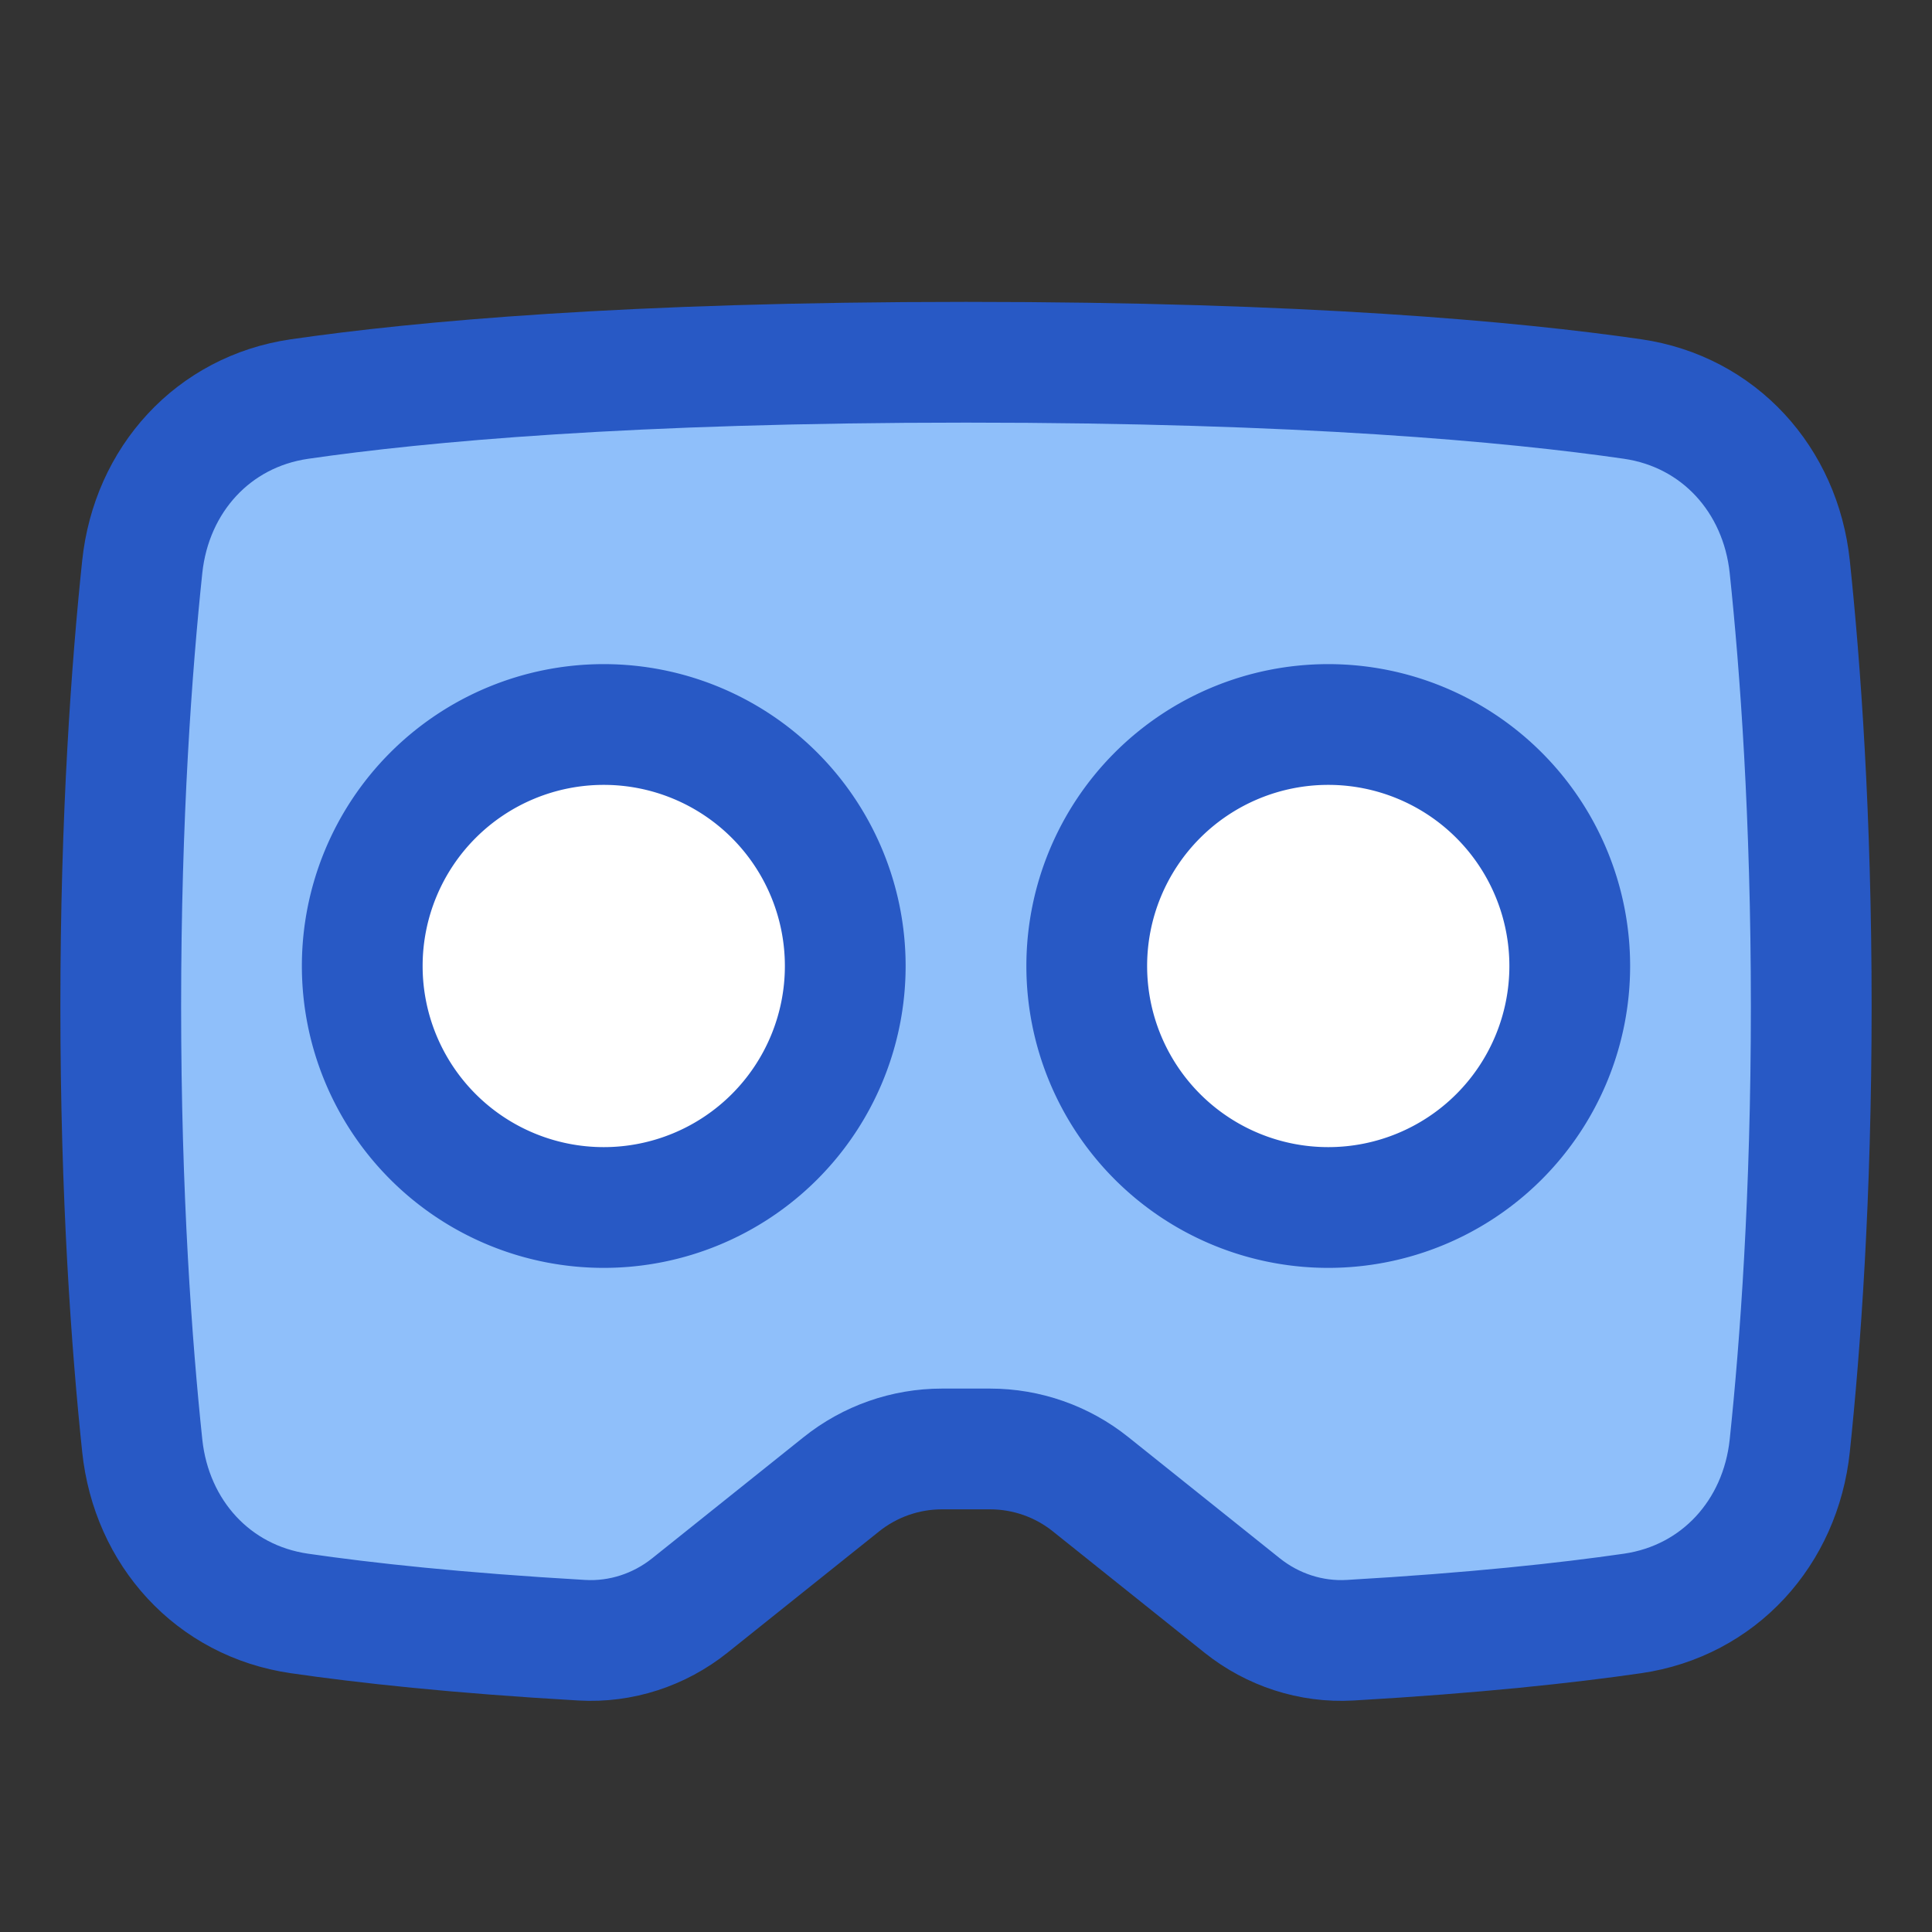 <svg xmlns="http://www.w3.org/2000/svg" fill="none" viewBox="0 0 48 48" id="Virtual-Reality--Streamline-Plump">
  <rect x="0" y="0" width="48" height="48" fill="#333333" stroke="none"/>
  <desc>
    Virtual Reality Streamline Icon: https://streamlinehq.com
  </desc>
  <g id="virtual-reality--gaming-virtual-gear-controller-reality-games-headset-technology-vr-eyewear">
    <path id="Subtract" fill="#8fbffa" d="M40.559 40.086c2.149 -0.312 3.679 -2.009 3.907 -4.168C44.727 33.442 45 29.721 45 25c0 -4.721 -0.273 -8.442 -0.534 -10.918 -0.228 -2.16 -1.757 -3.857 -3.907 -4.169C37.565 9.48 32.364 9 24 9c-8.364 0 -13.565 0.48 -16.559 0.914 -2.149 0.312 -3.679 2.009 -3.907 4.169C3.273 16.558 3 20.279 3 25c0 4.721 0.273 8.442 0.534 10.918 0.228 2.16 1.757 3.857 3.907 4.168 1.632 0.237 3.919 0.487 7.016 0.665 0.97 0.056 1.924 -0.257 2.683 -0.864l3.764 -3.011c0.709 -0.567 1.591 -0.877 2.499 -0.877h1.194c0.908 0 1.79 0.309 2.499 0.877l3.764 3.011c0.759 0.607 1.713 0.92 2.683 0.864 3.097 -0.179 5.384 -0.429 7.016 -0.665Z" stroke-width="3"></path>
    <path id="Ellipse 508" fill="#ffffff" d="M9 24a6 6 0 1 0 12 0 6 6 0 1 0 -12 0" stroke-width="3"></path>
    <path id="Ellipse 509" fill="#ffffff" d="M27 24a6 6 0 1 0 12 0 6 6 0 1 0 -12 0" stroke-width="3"></path>
    <path id="Subtract_2" stroke="#2859c5" stroke-linecap="round" stroke-linejoin="round" d="M40.559 40.086c2.149 -0.312 3.679 -2.009 3.907 -4.168C44.727 33.442 45 29.721 45 25c0 -4.721 -0.273 -8.442 -0.534 -10.918 -0.228 -2.16 -1.757 -3.857 -3.907 -4.169C37.565 9.48 32.364 9 24 9c-8.364 0 -13.565 0.48 -16.559 0.914 -2.149 0.312 -3.679 2.009 -3.907 4.169C3.273 16.558 3 20.279 3 25c0 4.721 0.273 8.442 0.534 10.918 0.228 2.16 1.757 3.857 3.907 4.168 1.632 0.237 3.919 0.487 7.016 0.665 0.97 0.056 1.924 -0.257 2.683 -0.864l3.764 -3.011c0.709 -0.567 1.59 -0.877 2.499 -0.877h1.194c0.908 0 1.79 0.309 2.499 0.877l3.764 3.011c0.759 0.607 1.713 0.92 2.683 0.864 3.097 -0.179 5.384 -0.429 7.016 -0.665Z" stroke-width="3"></path>
    <path id="Ellipse 506" stroke="#2859c5" stroke-linecap="round" stroke-linejoin="round" d="M9 24a6 6 0 1 0 12 0 6 6 0 1 0 -12 0" stroke-width="3"></path>
    <path id="Ellipse 507" stroke="#2859c5" stroke-linecap="round" stroke-linejoin="round" d="M27 24a6 6 0 1 0 12 0 6 6 0 1 0 -12 0" stroke-width="3"></path>
  </g>
</svg>